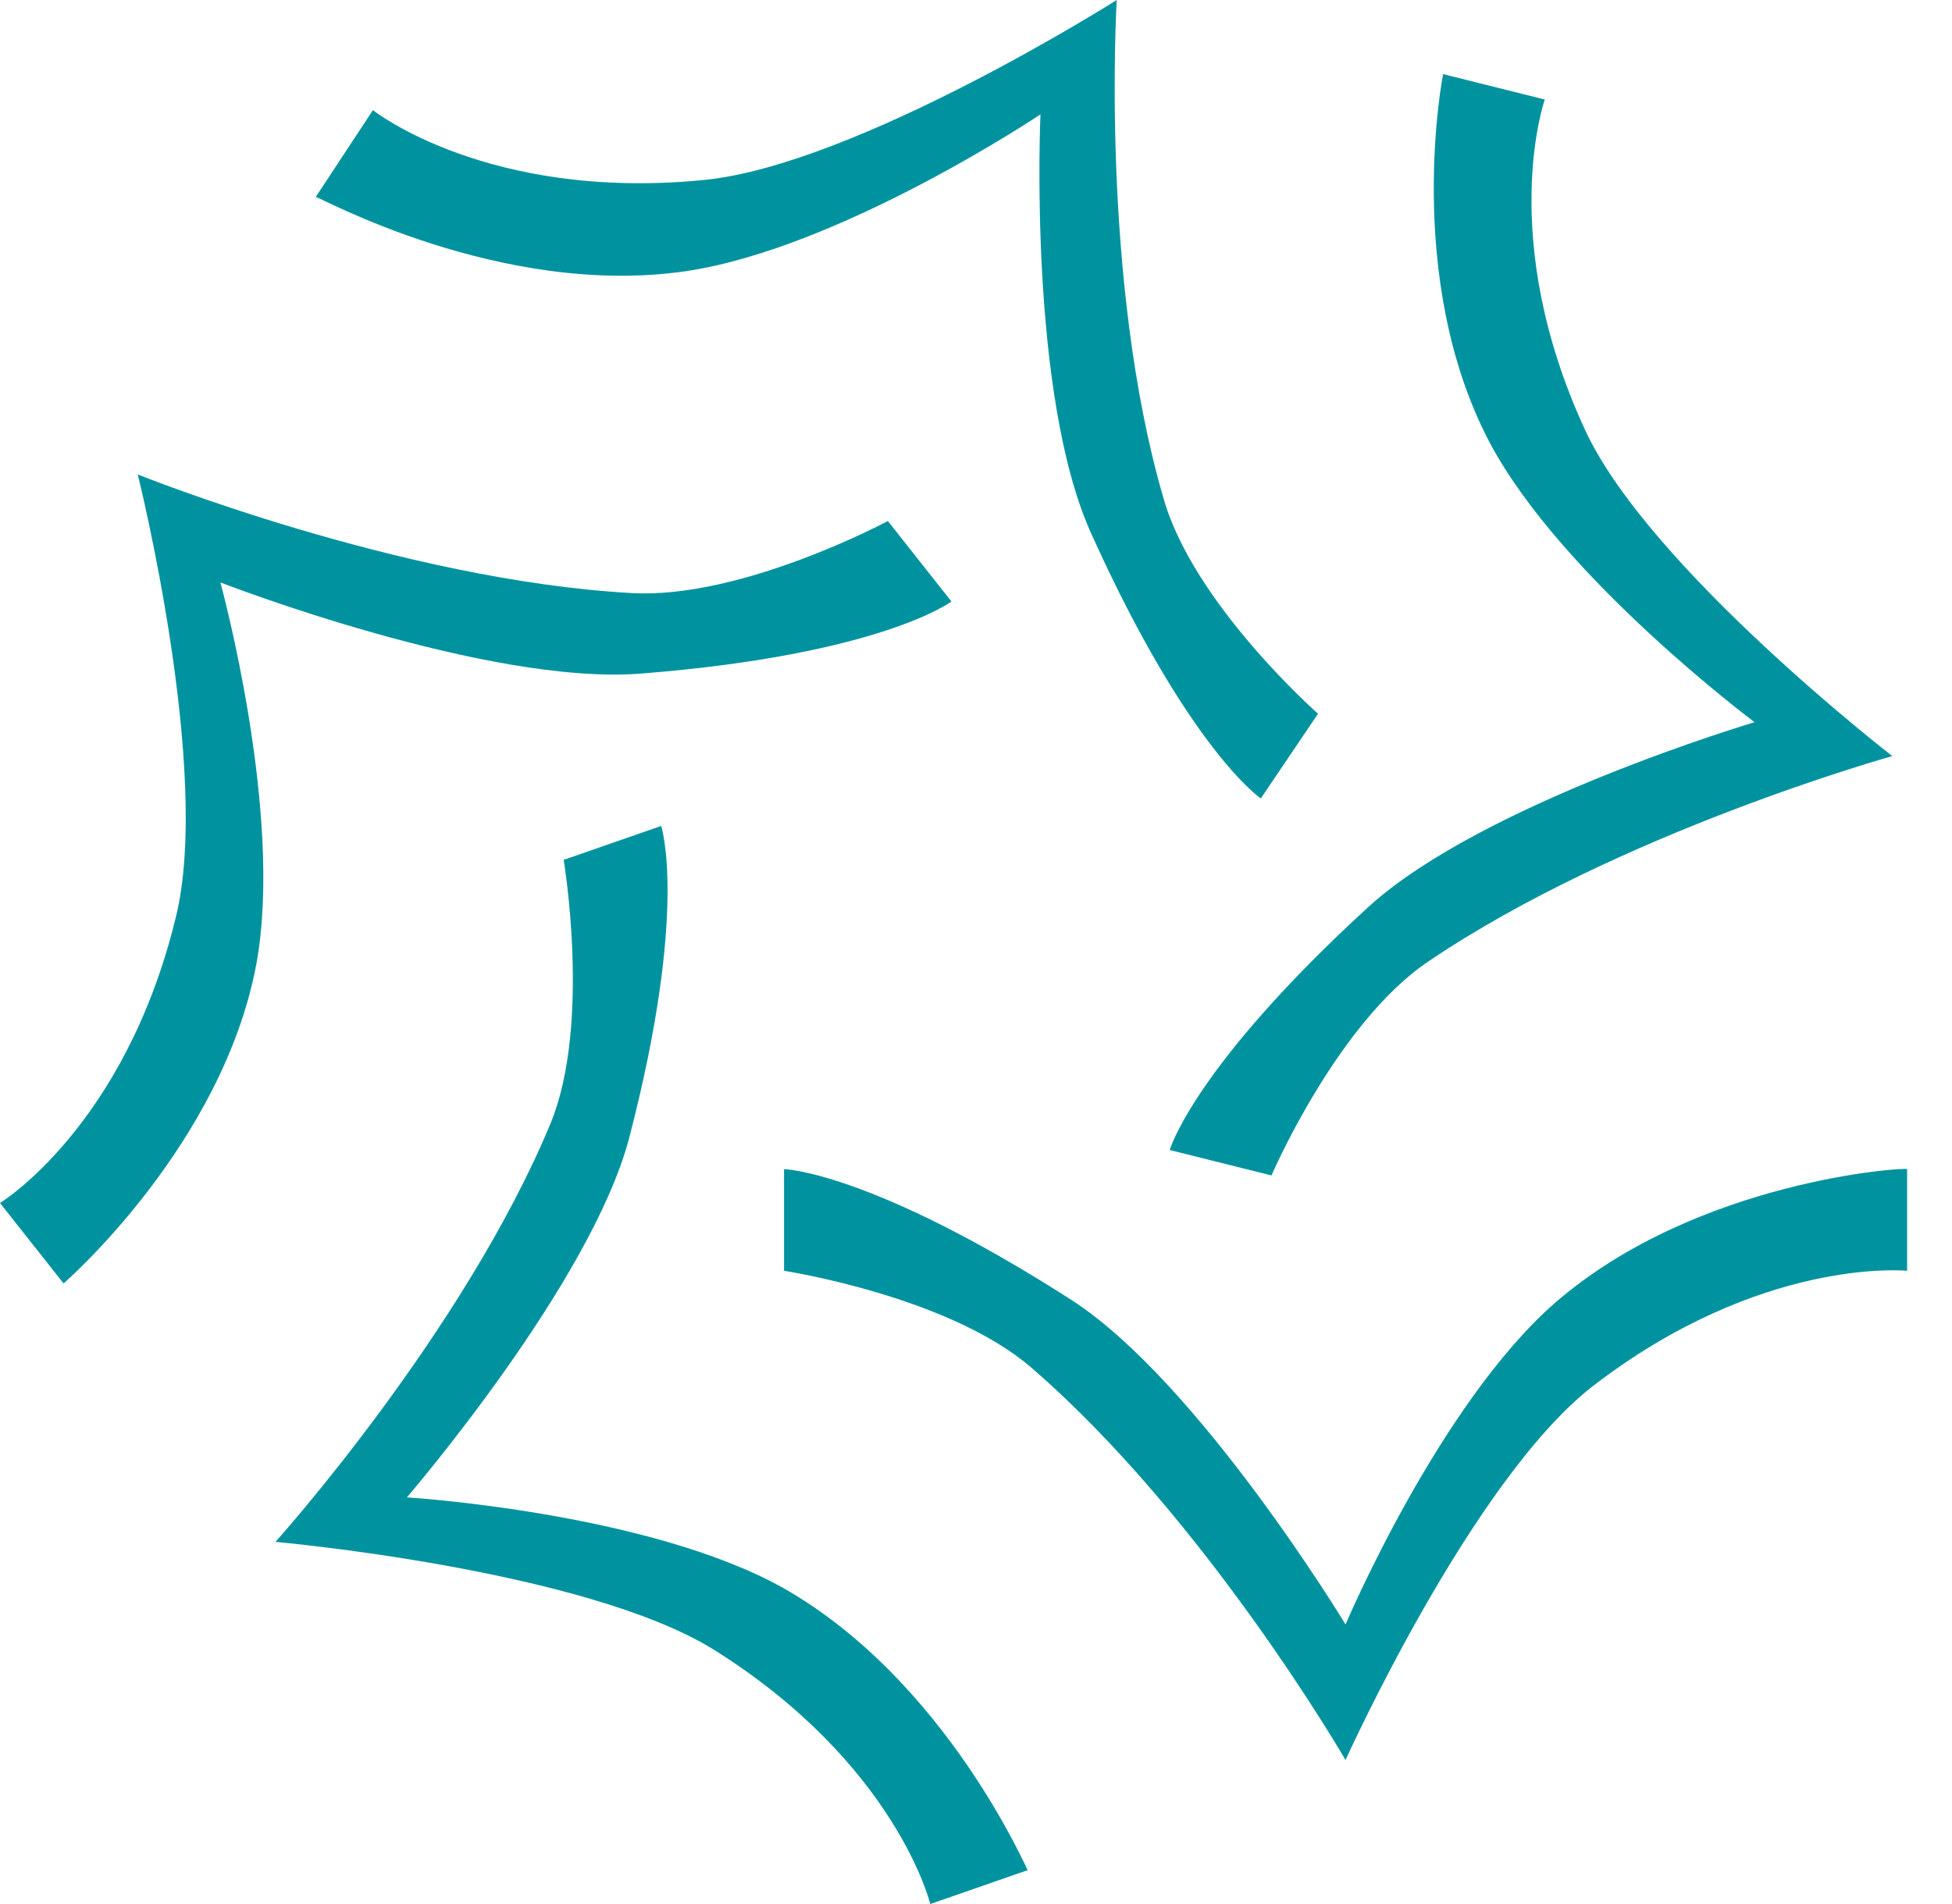 <svg width="41" height="40" viewBox="0 0 41 40" fill="none" xmlns="http://www.w3.org/2000/svg">
<path d="M32.669 27.364C30.221 29.5 28.262 34.127 28.262 34.127C28.262 34.127 25.191 29.055 22.521 27.32C18.292 24.605 16.468 24.561 16.468 24.561V26.697C16.468 26.697 19.939 27.23 21.675 28.743C25.325 31.902 28.262 36.975 28.262 36.975C28.262 36.975 30.888 31.146 33.425 29.144C36.986 26.385 40.057 26.697 40.057 26.697V24.561C40.057 24.516 35.651 24.783 32.669 27.364Z" fill="#00939F"/>
<path d="M16.468 33.37C13.62 31.769 8.546 31.457 8.546 31.457C8.546 31.457 12.418 26.963 13.219 23.893C14.466 19.088 13.887 17.352 13.887 17.352L11.839 18.064C11.839 18.064 12.418 21.491 11.572 23.582C9.748 27.987 5.786 32.392 5.786 32.392C5.786 32.392 12.285 32.97 15 34.661C18.827 37.063 19.54 40 19.54 40L21.587 39.288C21.587 39.333 19.896 35.328 16.468 33.37Z" fill="#00939F"/>
<path d="M13.486 14.149C18.515 13.749 19.984 12.636 19.984 12.636L18.649 10.946C18.649 10.946 15.578 12.592 13.264 12.459C8.412 12.191 2.893 9.967 2.893 9.967C2.893 9.967 4.451 16.196 3.694 19.266C2.626 23.671 0 25.273 0 25.273L1.335 26.963C1.335 26.963 4.673 24.071 5.386 20.245C5.964 17.086 4.629 12.236 4.629 12.236C4.629 12.236 10.237 14.416 13.486 14.149Z" fill="#00939F"/>
<path d="M14.421 5.695C17.67 5.206 21.854 2.403 21.854 2.403C21.854 2.403 21.587 8.276 22.922 11.213C24.969 15.751 26.482 16.774 26.482 16.774L27.684 14.994C27.684 14.994 25.058 12.681 24.435 10.456C23.1 5.873 23.456 0 23.456 0C23.456 0 17.981 3.471 14.777 3.782C10.237 4.227 7.833 2.314 7.833 2.314L6.632 4.138C6.632 4.093 10.504 6.274 14.421 5.695Z" fill="#00939F"/>
<path d="M26.706 24.694C26.706 24.694 28.085 21.49 29.999 20.2C34.005 17.486 39.746 15.884 39.746 15.884C39.746 15.884 34.628 11.924 33.293 9.032C31.423 4.983 32.447 2.091 32.447 2.091L30.311 1.557C30.311 1.557 29.465 5.829 31.29 9.299C32.803 12.147 36.853 15.172 36.853 15.172C36.853 15.172 31.156 16.863 28.753 19.043C25.059 22.425 24.569 24.16 24.569 24.16L26.706 24.694Z" fill="#00939F"/>
</svg>
